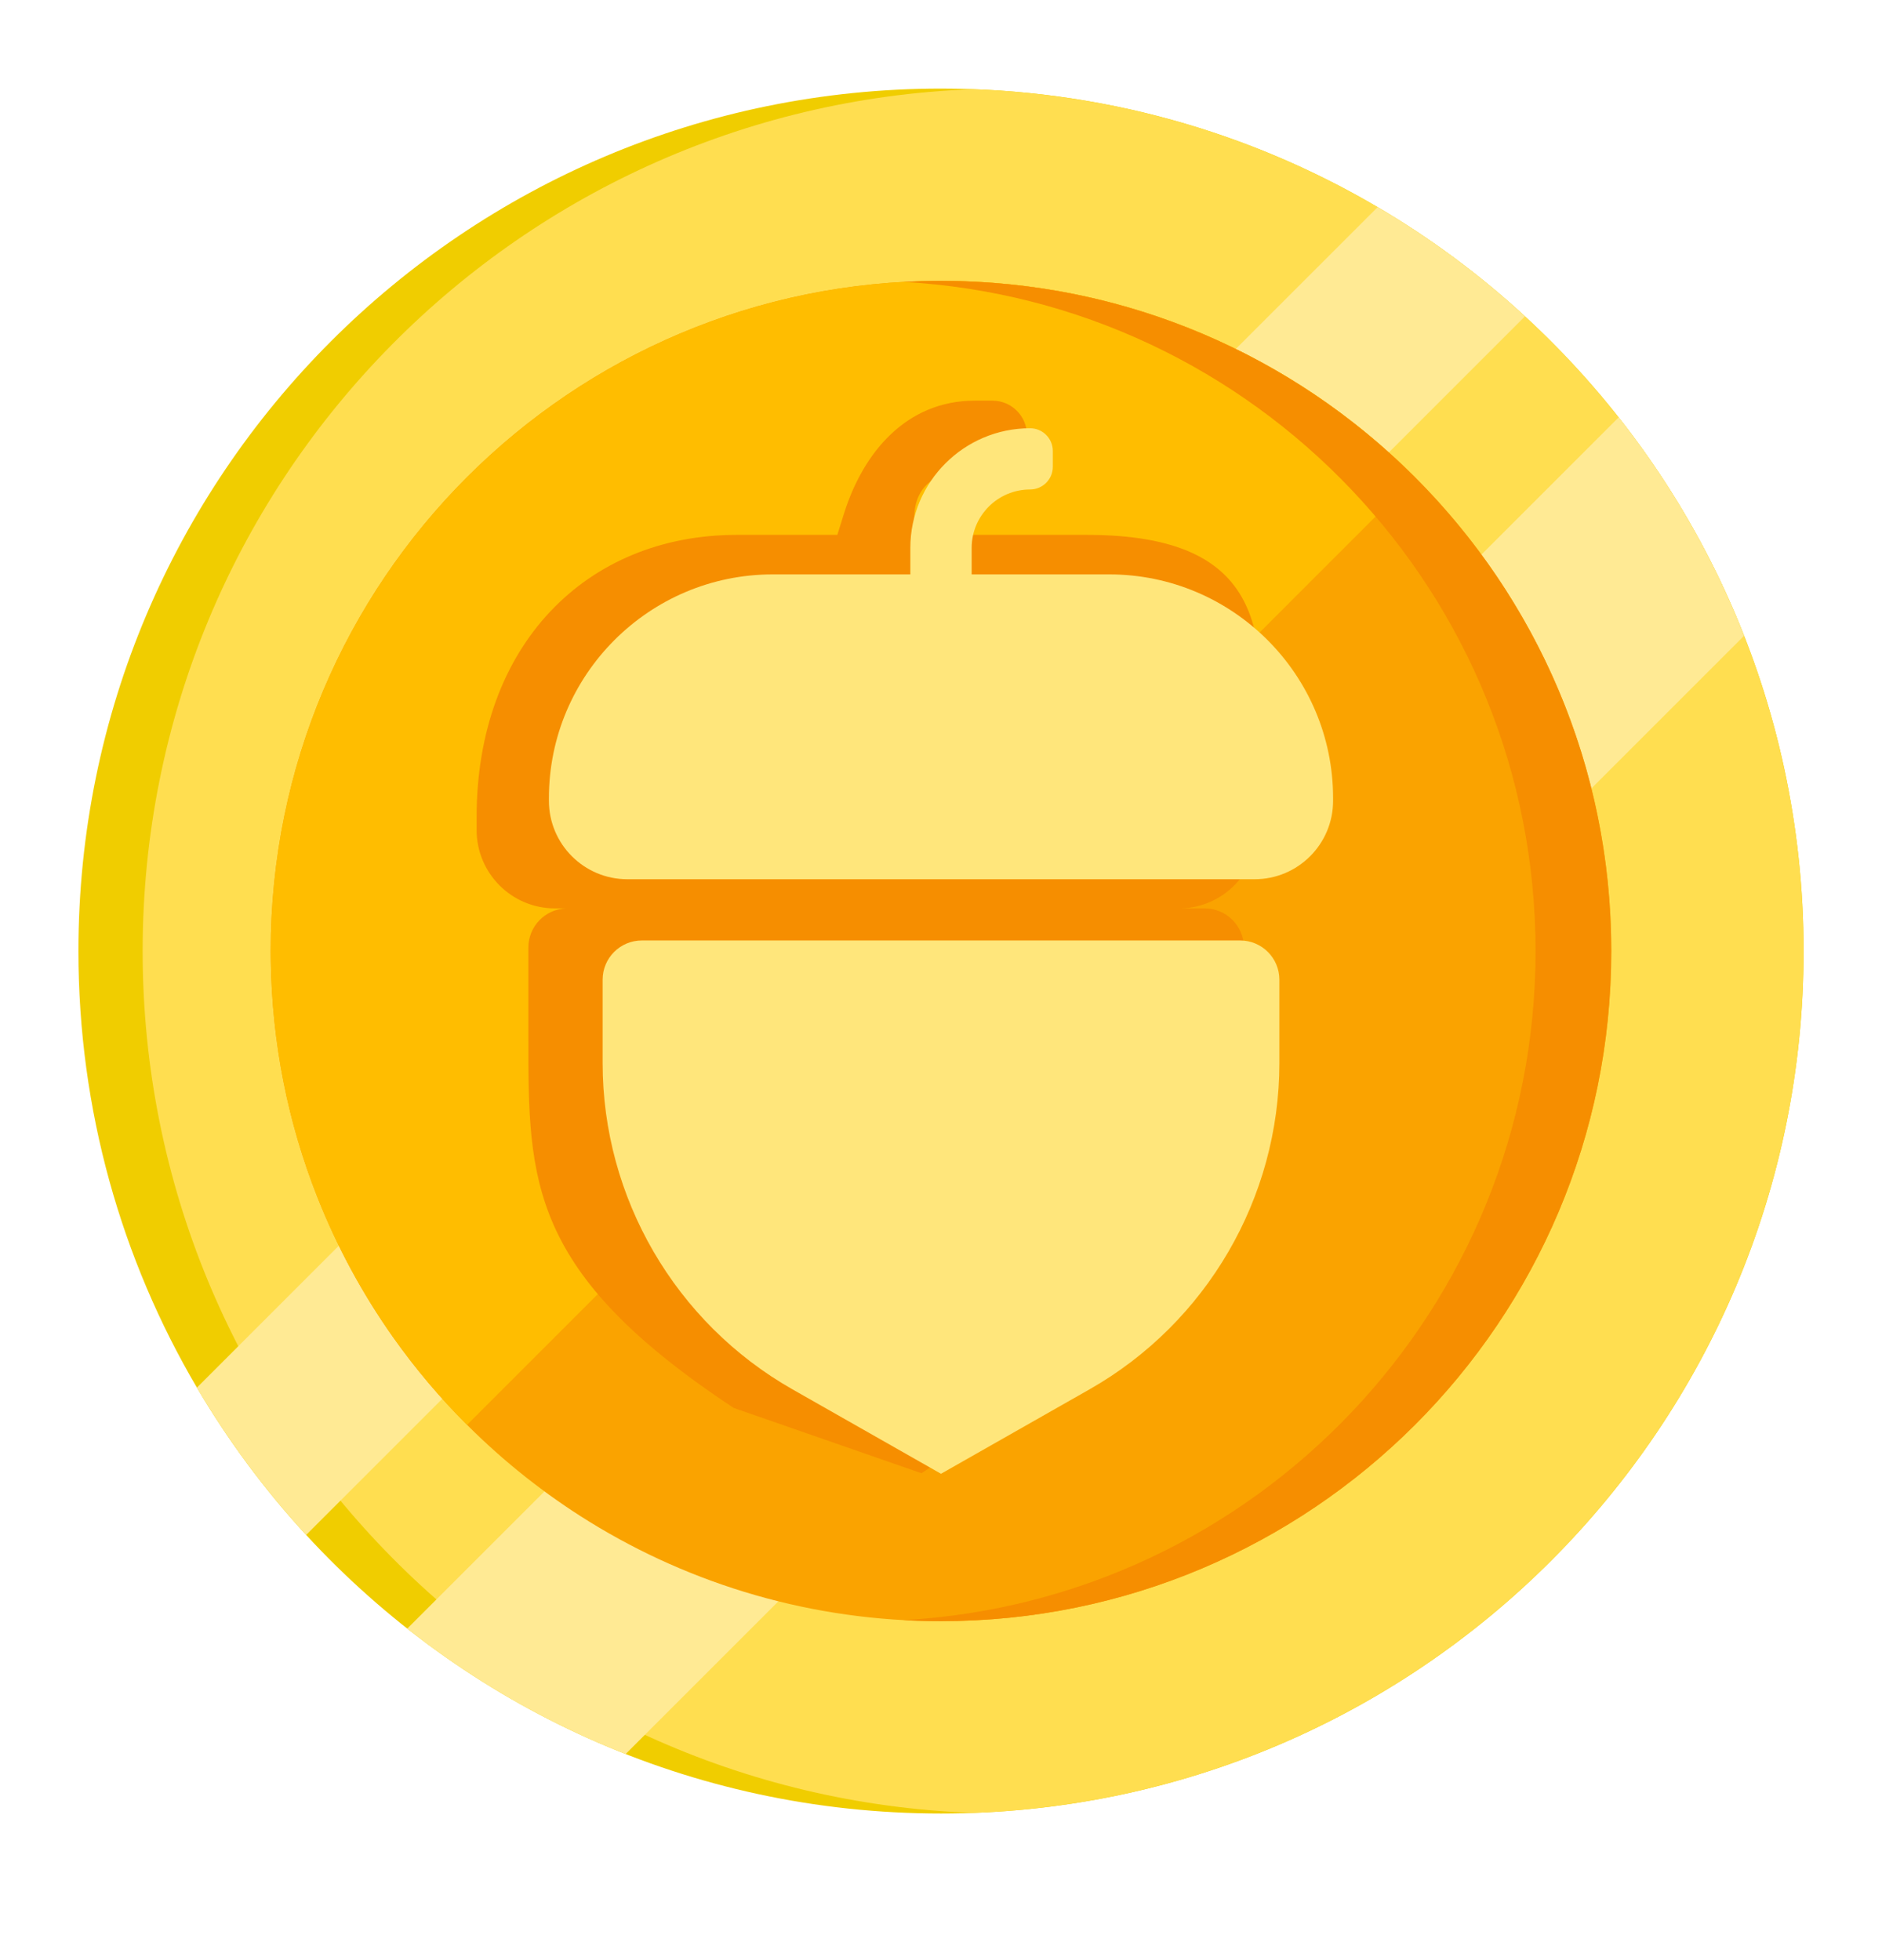 <svg width="24" height="25" viewBox="0 0 24 25" fill="none" xmlns="http://www.w3.org/2000/svg">
<g clip-path="url(#clip0_3242_20576)">
<path d="M23 12.13C23 18.205 18.075 23.13 12 23.13C8.797 23.13 5.915 21.761 3.904 19.577C3.376 19.004 2.909 18.374 2.511 17.698C1.551 16.065 1 14.162 1 12.13C1 6.055 5.925 1.13 12 1.13C14.032 1.13 15.935 1.681 17.568 2.642C18.244 3.039 18.873 3.506 19.447 4.035C21.631 6.044 23 8.927 23 12.13Z" fill="#F0CD00"/>
<path d="M23 12.13C23 18.068 18.295 22.907 12.409 23.122C6.524 22.907 1.819 18.068 1.819 12.13C1.819 6.192 6.524 1.353 12.409 1.138C18.295 1.353 23 6.192 23 12.13Z" fill="#FFDE50"/>
<path d="M19.447 4.035L3.904 19.577C3.376 19.004 2.909 18.374 2.511 17.698L17.568 2.642C18.244 3.039 18.873 3.506 19.447 4.035Z" fill="#FFEA94"/>
<path d="M22.241 8.109L7.978 22.372C6.968 21.975 6.031 21.433 5.193 20.772L20.642 5.323C21.303 6.161 21.845 7.099 22.241 8.109Z" fill="#FFEA94"/>
<path d="M20.548 12.13C20.548 16.85 16.721 20.677 12 20.677C10.356 20.677 8.82 20.213 7.517 19.409C6.949 19.058 6.426 18.643 5.956 18.173C5.611 17.829 5.295 17.454 5.012 17.054C4.623 16.503 4.298 15.904 4.047 15.268C3.675 14.327 3.466 13.304 3.453 12.235C3.452 12.2 3.452 12.165 3.452 12.13C3.452 7.409 7.279 3.582 12 3.582C12.035 3.582 12.071 3.582 12.106 3.583C13.175 3.595 14.197 3.805 15.138 4.176C15.774 4.428 16.373 4.753 16.924 5.142C17.324 5.425 17.698 5.74 18.044 6.086C18.513 6.555 18.929 7.079 19.279 7.647C20.084 8.95 20.548 10.486 20.548 12.13Z" fill="#FAA300"/>
<path d="M18.044 6.086L5.956 18.173C5.611 17.829 5.295 17.454 5.012 17.054C4.623 16.503 4.298 15.904 4.047 15.268C3.675 14.327 3.466 13.304 3.453 12.235C3.452 12.2 3.452 12.165 3.452 12.13C3.452 7.409 7.279 3.582 12 3.582C12.035 3.582 12.071 3.582 12.106 3.583C13.175 3.595 14.197 3.805 15.138 4.176C15.774 4.428 16.373 4.753 16.924 5.142C17.324 5.425 17.698 5.74 18.044 6.086Z" fill="#FFBD00"/>
<path d="M20.547 12.13C20.547 16.85 16.72 20.677 12 20.677C11.838 20.677 11.677 20.673 11.517 20.664C16.013 20.414 19.582 16.688 19.582 12.13C19.582 7.571 16.013 3.846 11.517 3.595C11.677 3.587 11.838 3.582 12 3.582C16.72 3.582 20.547 7.409 20.547 12.13Z" fill="#F68E00"/>
<path fill-rule="evenodd" clip-rule="evenodd" d="M16.058 9.62C16.046 9.884 16.032 10.153 16.032 10.421V10.586C16.032 11.128 15.602 11.569 15.064 11.586H15.363C15.639 11.586 15.863 11.81 15.863 12.086V13.244C15.863 15.065 15.05 16.754 13.44 17.654L11.751 18.79L9.356 17.957C6.738 16.227 6.738 15.065 6.738 13.244V12.086C6.738 11.817 6.949 11.598 7.215 11.586H7.078C6.526 11.586 6.078 11.139 6.078 10.586V10.421C6.078 8.231 7.475 6.822 9.395 6.822H10.678L10.764 6.547C11.009 5.769 11.559 5.11 12.431 5.11H12.656C12.899 5.11 13.096 5.307 13.096 5.55C13.096 5.793 12.899 5.99 12.656 5.99H12.431C12.005 5.99 11.659 6.147 11.659 6.61V6.822H13.862C16.196 6.822 16.131 8.139 16.058 9.62Z" fill="#F68E00"/>
<path fill-rule="evenodd" clip-rule="evenodd" d="M14.146 7.326C15.72 7.326 17 8.606 17 10.179V10.214C17 10.766 16.552 11.214 16 11.214H8C7.448 11.214 7 10.766 7 10.214V10.179C7 8.606 8.28 7.326 9.854 7.326H11.609V6.988C11.609 6.147 12.294 5.462 13.136 5.462C13.296 5.462 13.426 5.592 13.426 5.752V5.953C13.426 6.113 13.296 6.243 13.136 6.243C12.725 6.243 12.391 6.577 12.391 6.988V7.326H14.146ZM10.104 17.719C8.612 16.87 7.685 15.277 7.685 13.56V12.495C7.685 12.219 7.909 11.995 8.185 11.995H15.815C16.091 11.995 16.315 12.219 16.315 12.495V13.56C16.315 15.277 15.388 16.87 13.896 17.719L12 18.797L10.104 17.719Z" fill="#FFE67B"/>
</g>
<defs>
<clipPath id="clip0_3242_20576">
<rect width="22" height="22" fill="white" transform="translate(1 1.13)"/>
</clipPath>
</defs>
</svg>
